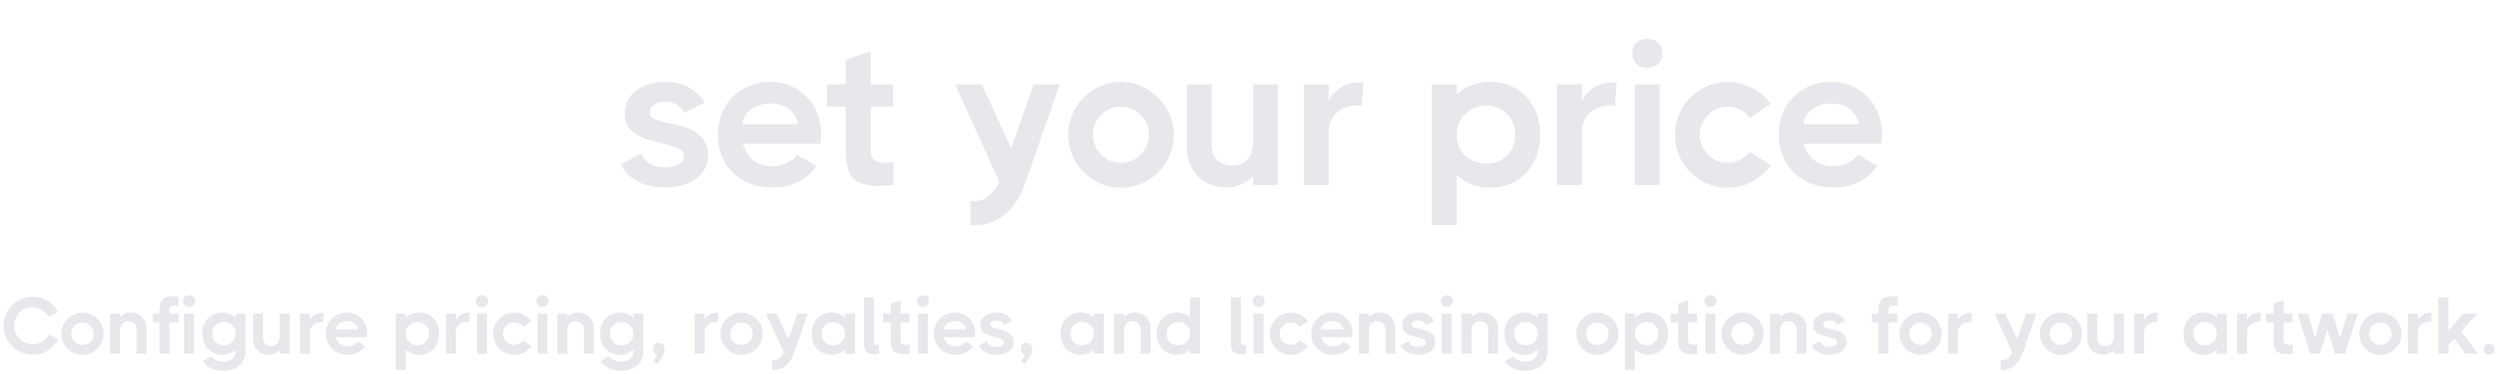 <svg width="622" height="93" viewBox="0 0 622 93" fill="none" xmlns="http://www.w3.org/2000/svg">
<path d="M161.628 28C161.628 28.7 162.012 29.233 162.778 29.6C163.578 29.933 164.828 30.283 166.528 30.65C168.462 31.05 170.078 31.5 171.378 32C172.678 32.5 173.795 33.3 174.728 34.4C175.695 35.467 176.178 36.917 176.178 38.75C176.178 40.383 175.678 41.8 174.678 43C173.712 44.2 172.412 45.117 170.778 45.75C169.145 46.35 167.362 46.65 165.428 46.65C162.795 46.65 160.528 46.15 158.628 45.15C156.762 44.15 155.378 42.717 154.478 40.85L159.578 38.2C160.478 40.5 162.428 41.65 165.428 41.65C166.728 41.65 167.845 41.4 168.778 40.9C169.712 40.4 170.178 39.683 170.178 38.75C170.178 37.95 169.745 37.367 168.878 37C168.045 36.6 166.678 36.167 164.778 35.7C162.812 35.233 161.212 34.767 159.978 34.3C158.745 33.833 157.678 33.117 156.778 32.15C155.878 31.15 155.428 29.833 155.428 28.2C155.428 26.6 155.878 25.217 156.778 24.05C157.678 22.85 158.895 21.933 160.428 21.3C161.962 20.667 163.645 20.35 165.478 20.35C167.645 20.35 169.578 20.8 171.278 21.7C173.012 22.6 174.345 23.883 175.278 25.55L170.228 28.1C169.362 26.233 167.778 25.3 165.478 25.3C164.312 25.3 163.378 25.55 162.678 26.05C161.978 26.517 161.628 27.167 161.628 28ZM191.758 20.35C194.158 20.35 196.308 20.95 198.208 22.15C200.141 23.317 201.641 24.9 202.708 26.9C203.774 28.9 204.308 31.117 204.308 33.55C204.308 34.35 204.241 35.083 204.108 35.75H184.808C185.308 37.517 186.191 38.9 187.458 39.9C188.724 40.867 190.341 41.35 192.308 41.35C193.508 41.35 194.658 41.083 195.758 40.55C196.891 40.017 197.741 39.333 198.308 38.5L203.058 41.3C201.891 43.033 200.374 44.367 198.508 45.3C196.674 46.2 194.558 46.65 192.158 46.65C189.491 46.65 187.124 46.083 185.058 44.95C182.991 43.817 181.391 42.25 180.258 40.25C179.158 38.25 178.608 36 178.608 33.5C178.608 31.033 179.158 28.8 180.258 26.8C181.391 24.8 182.958 23.233 184.958 22.1C186.958 20.933 189.224 20.35 191.758 20.35ZM198.508 30.9C198.241 29.3 197.491 28.05 196.258 27.15C195.058 26.217 193.541 25.75 191.708 25.75C190.441 25.75 189.274 25.983 188.208 26.45C187.174 26.917 186.341 27.55 185.708 28.35C185.074 29.15 184.741 30 184.708 30.9H198.508ZM216.636 37.45C216.636 38.583 216.903 39.367 217.436 39.8C217.969 40.233 218.819 40.45 219.986 40.45C220.686 40.45 221.453 40.4 222.286 40.3V46C220.719 46.167 219.419 46.25 218.386 46.25C215.719 46.25 213.719 45.65 212.386 44.45C211.086 43.217 210.436 41.017 210.436 37.85V26.55H205.736V21H210.436V14.85L216.636 12.75V21H222.186V26.55H216.636V37.45ZM257.156 21H263.656L254.906 46.05C253.606 49.483 251.806 52.05 249.506 53.75C247.239 55.483 244.556 56.233 241.456 56V50C241.656 50.033 241.956 50.05 242.356 50.05C245.022 50.05 247.106 48.433 248.606 45.2L237.606 21H244.256L251.606 36.9L257.156 21ZM278.916 46.7C276.549 46.7 274.349 46.117 272.316 44.95C270.316 43.75 268.716 42.15 267.516 40.15C266.349 38.117 265.766 35.917 265.766 33.55C265.766 31.183 266.349 29 267.516 27C268.716 24.967 270.316 23.367 272.316 22.2C274.349 21 276.549 20.4 278.916 20.4C281.282 20.4 283.466 21 285.466 22.2C287.499 23.367 289.099 24.967 290.266 27C291.466 29 292.066 31.183 292.066 33.55C292.066 35.917 291.466 38.117 290.266 40.15C289.099 42.15 287.499 43.75 285.466 44.95C283.466 46.117 281.282 46.7 278.916 46.7ZM278.866 40.5C280.132 40.5 281.299 40.2 282.366 39.6C283.432 38.967 284.282 38.117 284.916 37.05C285.549 35.983 285.866 34.817 285.866 33.55C285.866 32.283 285.549 31.117 284.916 30.05C284.282 28.983 283.432 28.133 282.366 27.5C281.299 26.867 280.132 26.55 278.866 26.55C277.599 26.55 276.432 26.867 275.366 27.5C274.299 28.133 273.449 28.983 272.816 30.05C272.216 31.117 271.916 32.283 271.916 33.55C271.916 34.817 272.216 35.983 272.816 37.05C273.449 38.117 274.299 38.967 275.366 39.6C276.432 40.2 277.599 40.5 278.866 40.5ZM311.773 21H317.973V46H311.773V43.9C310.873 44.733 309.873 45.4 308.773 45.9C307.673 46.4 306.507 46.65 305.273 46.65C303.807 46.65 302.307 46.35 300.773 45.75C299.273 45.117 297.973 44 296.873 42.4C295.807 40.8 295.273 38.65 295.273 35.95V21H301.473V35.95C301.473 37.817 301.99 39.167 303.023 40C304.09 40.8 305.323 41.2 306.723 41.2C308.123 41.2 309.307 40.717 310.273 39.75C311.273 38.75 311.773 37.167 311.773 35V21ZM339.242 20.5L338.792 26.35C338.592 26.283 338.242 26.25 337.742 26.25C335.676 26.25 333.959 26.85 332.592 28.05C331.259 29.25 330.592 30.883 330.592 32.95V46H324.392V21H330.592V25.2C331.159 23.867 332.126 22.75 333.492 21.85C334.859 20.95 336.509 20.5 338.442 20.5H339.242ZM370.578 20.35C373.112 20.35 375.328 20.917 377.228 22.05C379.162 23.183 380.628 24.75 381.628 26.75C382.662 28.75 383.178 31 383.178 33.5C383.178 36 382.662 38.25 381.628 40.25C380.628 42.25 379.162 43.833 377.228 45C375.328 46.133 373.112 46.7 370.578 46.7C369.078 46.7 367.628 46.433 366.228 45.9C364.862 45.333 363.595 44.55 362.428 43.55V56H356.228V21H362.428V23.45C363.562 22.45 364.828 21.683 366.228 21.15C367.628 20.617 369.078 20.35 370.578 20.35ZM369.828 40.7C371.895 40.7 373.595 40.033 374.928 38.7C376.295 37.333 376.978 35.6 376.978 33.5C376.978 31.4 376.295 29.683 374.928 28.35C373.595 26.983 371.895 26.3 369.828 26.3C368.462 26.3 367.212 26.617 366.078 27.25C364.945 27.85 364.045 28.7 363.378 29.8C362.745 30.9 362.428 32.15 362.428 33.55C362.428 35.65 363.128 37.367 364.528 38.7C365.962 40.033 367.728 40.7 369.828 40.7ZM402.231 20.5L401.781 26.35C401.581 26.283 401.231 26.25 400.731 26.25C398.664 26.25 396.947 26.85 395.581 28.05C394.247 29.25 393.581 30.883 393.581 32.95V46H387.381V21H393.581V25.2C394.147 23.867 395.114 22.75 396.481 21.85C397.847 20.95 399.497 20.5 401.431 20.5H402.231ZM409.868 16.85C408.701 16.85 407.784 16.533 407.118 15.9C406.451 15.267 406.118 14.4 406.118 13.3C406.118 12.167 406.451 11.283 407.118 10.65C407.784 10.017 408.701 9.7 409.868 9.7C411.034 9.7 411.951 10.017 412.618 10.65C413.284 11.283 413.618 12.167 413.618 13.3C413.618 14.367 413.268 15.233 412.568 15.9C411.901 16.533 411.001 16.85 409.868 16.85ZM406.718 46V21H412.918V46H406.718ZM440.592 41.15C439.359 42.85 437.809 44.2 435.942 45.2C434.076 46.2 432.059 46.7 429.892 46.7C427.526 46.7 425.326 46.117 423.292 44.95C421.292 43.75 419.692 42.15 418.492 40.15C417.326 38.117 416.742 35.917 416.742 33.55C416.742 31.183 417.326 29 418.492 27C419.692 24.967 421.292 23.367 423.292 22.2C425.326 21 427.526 20.4 429.892 20.4C432.026 20.4 434.026 20.9 435.892 21.9C437.759 22.867 439.309 24.183 440.542 25.85L435.442 29.3C433.876 27.467 432.026 26.55 429.892 26.55C428.626 26.55 427.459 26.867 426.392 27.5C425.326 28.133 424.476 28.983 423.842 30.05C423.209 31.117 422.892 32.283 422.892 33.55C422.892 34.817 423.209 35.983 423.842 37.05C424.476 38.117 425.326 38.967 426.392 39.6C427.459 40.2 428.626 40.5 429.892 40.5C432.026 40.5 433.876 39.583 435.442 37.75L440.592 41.15ZM455.722 20.35C458.122 20.35 460.272 20.95 462.172 22.15C464.106 23.317 465.606 24.9 466.672 26.9C467.739 28.9 468.272 31.117 468.272 33.55C468.272 34.35 468.206 35.083 468.072 35.75H448.772C449.272 37.517 450.156 38.9 451.422 39.9C452.689 40.867 454.306 41.35 456.272 41.35C457.472 41.35 458.622 41.083 459.722 40.55C460.856 40.017 461.706 39.333 462.272 38.5L467.022 41.3C465.856 43.033 464.339 44.367 462.472 45.3C460.639 46.2 458.522 46.65 456.122 46.65C453.456 46.65 451.089 46.083 449.022 44.95C446.956 43.817 445.356 42.25 444.222 40.25C443.122 38.25 442.572 36 442.572 33.5C442.572 31.033 443.122 28.8 444.222 26.8C445.356 24.8 446.922 23.233 448.922 22.1C450.922 20.933 453.189 20.35 455.722 20.35ZM462.472 30.9C462.206 29.3 461.456 28.05 460.222 27.15C459.022 26.217 457.506 25.75 455.672 25.75C454.406 25.75 453.239 25.983 452.172 26.45C451.139 26.917 450.306 27.55 449.672 28.35C449.039 29.15 448.706 30 448.672 30.9H462.472Z" fill="#E6E8EB"/>
<path d="M0.901 81.04C0.901 79.733 1.221 78.527 1.861 77.42C2.514 76.313 3.394 75.44 4.501 74.8C5.607 74.147 6.814 73.82 8.121 73.82C9.454 73.82 10.687 74.167 11.821 74.86C12.954 75.54 13.827 76.447 14.441 77.58L12.141 78.8C11.741 78.093 11.181 77.527 10.461 77.1C9.741 76.66 8.961 76.44 8.121 76.44C7.294 76.44 6.521 76.647 5.801 77.06C5.094 77.473 4.534 78.033 4.121 78.74C3.707 79.447 3.501 80.213 3.501 81.04C3.501 81.867 3.707 82.633 4.121 83.34C4.534 84.047 5.094 84.607 5.801 85.02C6.521 85.433 7.294 85.64 8.121 85.64C8.987 85.64 9.774 85.42 10.481 84.98C11.201 84.54 11.761 83.953 12.161 83.22L14.461 84.48C13.847 85.627 12.974 86.547 11.841 87.24C10.707 87.92 9.467 88.26 8.121 88.26C6.814 88.26 5.607 87.94 4.501 87.3C3.394 86.647 2.514 85.767 1.861 84.66C1.221 83.553 0.901 82.347 0.901 81.04ZM20.535 88.28C19.588 88.28 18.708 88.047 17.895 87.58C17.095 87.1 16.455 86.46 15.975 85.66C15.508 84.847 15.275 83.967 15.275 83.02C15.275 82.073 15.508 81.2 15.975 80.4C16.455 79.587 17.095 78.947 17.895 78.48C18.708 78 19.588 77.76 20.535 77.76C21.481 77.76 22.355 78 23.155 78.48C23.968 78.947 24.608 79.587 25.075 80.4C25.555 81.2 25.795 82.073 25.795 83.02C25.795 83.967 25.555 84.847 25.075 85.66C24.608 86.46 23.968 87.1 23.155 87.58C22.355 88.047 21.481 88.28 20.535 88.28ZM20.515 85.8C21.021 85.8 21.488 85.68 21.915 85.44C22.341 85.187 22.681 84.847 22.935 84.42C23.188 83.993 23.315 83.527 23.315 83.02C23.315 82.513 23.188 82.047 22.935 81.62C22.681 81.193 22.341 80.853 21.915 80.6C21.488 80.347 21.021 80.22 20.515 80.22C20.008 80.22 19.541 80.347 19.115 80.6C18.688 80.853 18.348 81.193 18.095 81.62C17.855 82.047 17.735 82.513 17.735 83.02C17.735 83.527 17.855 83.993 18.095 84.42C18.348 84.847 18.688 85.187 19.115 85.44C19.541 85.68 20.008 85.8 20.515 85.8ZM32.458 77.74C33.044 77.74 33.638 77.867 34.238 78.12C34.851 78.36 35.371 78.8 35.798 79.44C36.238 80.08 36.458 80.94 36.458 82.02V88H33.978V82.02C33.978 81.273 33.764 80.74 33.338 80.42C32.924 80.087 32.438 79.92 31.878 79.92C31.318 79.92 30.838 80.12 30.438 80.52C30.051 80.907 29.858 81.533 29.858 82.4V88H27.378V78H29.858V78.84C30.218 78.507 30.618 78.24 31.058 78.04C31.498 77.84 31.964 77.74 32.458 77.74ZM44.403 76.1C44.07 76.06 43.77 76.04 43.503 76.04C43.036 76.04 42.696 76.127 42.483 76.3C42.27 76.473 42.163 76.793 42.163 77.26V78H44.383V80.22H42.163V88H39.683V80.22H38.023V78H39.683V77.1C39.683 75.833 39.943 74.96 40.463 74.48C40.983 73.987 41.77 73.74 42.823 73.74C43.236 73.74 43.763 73.773 44.403 73.84V76.1ZM47.083 76.34C46.616 76.34 46.25 76.213 45.983 75.96C45.716 75.707 45.583 75.36 45.583 74.92C45.583 74.467 45.716 74.113 45.983 73.86C46.25 73.607 46.616 73.48 47.083 73.48C47.55 73.48 47.916 73.607 48.183 73.86C48.45 74.113 48.583 74.467 48.583 74.92C48.583 75.347 48.443 75.693 48.163 75.96C47.896 76.213 47.536 76.34 47.083 76.34ZM45.823 88V78H48.303V88H45.823ZM58.636 78H61.116V87.5C61.116 88.447 60.876 89.28 60.396 90C59.929 90.72 59.276 91.273 58.436 91.66C57.596 92.06 56.656 92.26 55.616 92.26C54.456 92.26 53.403 92.033 52.456 91.58C51.509 91.14 50.843 90.56 50.456 89.84L52.576 88.62C52.776 89.007 53.149 89.327 53.696 89.58C54.243 89.847 54.903 89.98 55.676 89.98C56.529 89.98 57.236 89.747 57.796 89.28C58.356 88.827 58.636 88.233 58.636 87.5V87.04C58.183 87.44 57.676 87.747 57.116 87.96C56.556 88.173 55.976 88.28 55.376 88.28C54.363 88.28 53.476 88.053 52.716 87.6C51.956 87.147 51.369 86.52 50.956 85.72C50.556 84.92 50.356 84.02 50.356 83.02C50.356 82.02 50.556 81.12 50.956 80.32C51.369 79.52 51.956 78.893 52.716 78.44C53.476 77.973 54.363 77.74 55.376 77.74C55.976 77.74 56.549 77.853 57.096 78.08C57.656 78.293 58.169 78.593 58.636 78.98V78ZM55.696 85.9C56.243 85.9 56.736 85.78 57.176 85.54C57.629 85.287 57.983 84.94 58.236 84.5C58.503 84.06 58.636 83.56 58.636 83C58.636 82.16 58.349 81.473 57.776 80.94C57.216 80.407 56.523 80.14 55.696 80.14C54.856 80.14 54.163 80.413 53.616 80.96C53.083 81.493 52.816 82.18 52.816 83.02C52.816 83.86 53.083 84.553 53.616 85.1C54.163 85.633 54.856 85.9 55.696 85.9ZM69.576 78H72.056V88H69.576V87.16C69.216 87.493 68.816 87.76 68.376 87.96C67.936 88.16 67.469 88.26 66.976 88.26C66.389 88.26 65.789 88.14 65.176 87.9C64.576 87.647 64.056 87.2 63.616 86.56C63.189 85.92 62.976 85.06 62.976 83.98V78H65.456V83.98C65.456 84.727 65.663 85.267 66.076 85.6C66.503 85.92 66.996 86.08 67.556 86.08C68.116 86.08 68.589 85.887 68.976 85.5C69.376 85.1 69.576 84.467 69.576 83.6V78ZM80.564 77.8L80.384 80.14C80.304 80.113 80.164 80.1 79.964 80.1C79.137 80.1 78.45 80.34 77.904 80.82C77.37 81.3 77.104 81.953 77.104 82.78V88H74.624V78H77.104V79.68C77.33 79.147 77.717 78.7 78.264 78.34C78.81 77.98 79.47 77.8 80.244 77.8H80.564ZM86.355 77.74C87.315 77.74 88.175 77.98 88.935 78.46C89.708 78.927 90.308 79.56 90.735 80.36C91.162 81.16 91.375 82.047 91.375 83.02C91.375 83.34 91.348 83.633 91.295 83.9H83.575C83.775 84.607 84.128 85.16 84.635 85.56C85.142 85.947 85.788 86.14 86.575 86.14C87.055 86.14 87.515 86.033 87.955 85.82C88.408 85.607 88.748 85.333 88.975 85L90.875 86.12C90.408 86.813 89.802 87.347 89.055 87.72C88.322 88.08 87.475 88.26 86.515 88.26C85.448 88.26 84.502 88.033 83.675 87.58C82.848 87.127 82.208 86.5 81.755 85.7C81.315 84.9 81.095 84 81.095 83C81.095 82.013 81.315 81.12 81.755 80.32C82.208 79.52 82.835 78.893 83.635 78.44C84.435 77.973 85.342 77.74 86.355 77.74ZM89.055 81.96C88.948 81.32 88.648 80.82 88.155 80.46C87.675 80.087 87.068 79.9 86.335 79.9C85.828 79.9 85.362 79.993 84.935 80.18C84.522 80.367 84.188 80.62 83.935 80.94C83.682 81.26 83.548 81.6 83.535 81.96H89.055ZM104.211 77.74C105.225 77.74 106.111 77.967 106.871 78.42C107.645 78.873 108.231 79.5 108.631 80.3C109.045 81.1 109.251 82 109.251 83C109.251 84 109.045 84.9 108.631 85.7C108.231 86.5 107.645 87.133 106.871 87.6C106.111 88.053 105.225 88.28 104.211 88.28C103.611 88.28 103.031 88.173 102.471 87.96C101.925 87.733 101.418 87.42 100.951 87.02V92H98.471V78H100.951V78.98C101.405 78.58 101.911 78.273 102.471 78.06C103.031 77.847 103.611 77.74 104.211 77.74ZM103.911 85.88C104.738 85.88 105.418 85.613 105.951 85.08C106.498 84.533 106.771 83.84 106.771 83C106.771 82.16 106.498 81.473 105.951 80.94C105.418 80.393 104.738 80.12 103.911 80.12C103.365 80.12 102.865 80.247 102.411 80.5C101.958 80.74 101.598 81.08 101.331 81.52C101.078 81.96 100.951 82.46 100.951 83.02C100.951 83.86 101.231 84.547 101.791 85.08C102.365 85.613 103.071 85.88 103.911 85.88ZM116.872 77.8L116.692 80.14C116.612 80.113 116.472 80.1 116.272 80.1C115.446 80.1 114.759 80.34 114.212 80.82C113.679 81.3 113.412 81.953 113.412 82.78V88H110.932V78H113.412V79.68C113.639 79.147 114.026 78.7 114.572 78.34C115.119 77.98 115.779 77.8 116.552 77.8H116.872ZM119.927 76.34C119.461 76.34 119.094 76.213 118.827 75.96C118.561 75.707 118.427 75.36 118.427 74.92C118.427 74.467 118.561 74.113 118.827 73.86C119.094 73.607 119.461 73.48 119.927 73.48C120.394 73.48 120.761 73.607 121.027 73.86C121.294 74.113 121.427 74.467 121.427 74.92C121.427 75.347 121.287 75.693 121.007 75.96C120.741 76.213 120.381 76.34 119.927 76.34ZM118.667 88V78H121.147V88H118.667ZM132.217 86.06C131.724 86.74 131.104 87.28 130.357 87.68C129.61 88.08 128.804 88.28 127.937 88.28C126.99 88.28 126.11 88.047 125.297 87.58C124.497 87.1 123.857 86.46 123.377 85.66C122.91 84.847 122.677 83.967 122.677 83.02C122.677 82.073 122.91 81.2 123.377 80.4C123.857 79.587 124.497 78.947 125.297 78.48C126.11 78 126.99 77.76 127.937 77.76C128.79 77.76 129.59 77.96 130.337 78.36C131.084 78.747 131.704 79.273 132.197 79.94L130.157 81.32C129.53 80.587 128.79 80.22 127.937 80.22C127.43 80.22 126.964 80.347 126.537 80.6C126.11 80.853 125.77 81.193 125.517 81.62C125.264 82.047 125.137 82.513 125.137 83.02C125.137 83.527 125.264 83.993 125.517 84.42C125.77 84.847 126.11 85.187 126.537 85.44C126.964 85.68 127.43 85.8 127.937 85.8C128.79 85.8 129.53 85.433 130.157 84.7L132.217 86.06ZM134.966 76.34C134.5 76.34 134.133 76.213 133.866 75.96C133.6 75.707 133.466 75.36 133.466 74.92C133.466 74.467 133.6 74.113 133.866 73.86C134.133 73.607 134.5 73.48 134.966 73.48C135.433 73.48 135.8 73.607 136.066 73.86C136.333 74.113 136.466 74.467 136.466 74.92C136.466 75.347 136.326 75.693 136.046 75.96C135.78 76.213 135.42 76.34 134.966 76.34ZM133.706 88V78H136.186V88H133.706ZM143.747 77.74C144.333 77.74 144.927 77.867 145.527 78.12C146.14 78.36 146.66 78.8 147.087 79.44C147.527 80.08 147.747 80.94 147.747 82.02V88H145.267V82.02C145.267 81.273 145.053 80.74 144.627 80.42C144.213 80.087 143.727 79.92 143.167 79.92C142.607 79.92 142.127 80.12 141.727 80.52C141.34 80.907 141.147 81.533 141.147 82.4V88H138.667V78H141.147V78.84C141.507 78.507 141.907 78.24 142.347 78.04C142.787 77.84 143.253 77.74 143.747 77.74ZM157.581 78H160.061V87.5C160.061 88.447 159.821 89.28 159.341 90C158.875 90.72 158.221 91.273 157.381 91.66C156.541 92.06 155.601 92.26 154.561 92.26C153.401 92.26 152.348 92.033 151.401 91.58C150.455 91.14 149.788 90.56 149.401 89.84L151.521 88.62C151.721 89.007 152.095 89.327 152.641 89.58C153.188 89.847 153.848 89.98 154.621 89.98C155.475 89.98 156.181 89.747 156.741 89.28C157.301 88.827 157.581 88.233 157.581 87.5V87.04C157.128 87.44 156.621 87.747 156.061 87.96C155.501 88.173 154.921 88.28 154.321 88.28C153.308 88.28 152.421 88.053 151.661 87.6C150.901 87.147 150.315 86.52 149.901 85.72C149.501 84.92 149.301 84.02 149.301 83.02C149.301 82.02 149.501 81.12 149.901 80.32C150.315 79.52 150.901 78.893 151.661 78.44C152.421 77.973 153.308 77.74 154.321 77.74C154.921 77.74 155.495 77.853 156.041 78.08C156.601 78.293 157.115 78.593 157.581 78.98V78ZM154.641 85.9C155.188 85.9 155.681 85.78 156.121 85.54C156.575 85.287 156.928 84.94 157.181 84.5C157.448 84.06 157.581 83.56 157.581 83C157.581 82.16 157.295 81.473 156.721 80.94C156.161 80.407 155.468 80.14 154.641 80.14C153.801 80.14 153.108 80.413 152.561 80.96C152.028 81.493 151.761 82.18 151.761 83.02C151.761 83.86 152.028 84.553 152.561 85.1C153.108 85.633 153.801 85.9 154.641 85.9ZM163.452 88.18C163.052 88.073 162.785 87.933 162.652 87.76C162.532 87.573 162.472 87.247 162.472 86.78C162.472 86.327 162.592 85.973 162.832 85.72C163.085 85.467 163.439 85.34 163.892 85.34C164.345 85.34 164.699 85.473 164.952 85.74C165.205 85.993 165.332 86.353 165.332 86.82C165.319 87.34 165.252 87.76 165.132 88.08C165.025 88.4 164.805 88.793 164.472 89.26L163.472 90.62L162.672 89.96L163.452 88.18ZM178.767 77.8L178.587 80.14C178.507 80.113 178.367 80.1 178.167 80.1C177.34 80.1 176.654 80.34 176.107 80.82C175.574 81.3 175.307 81.953 175.307 82.78V88H172.827V78H175.307V79.68C175.534 79.147 175.92 78.7 176.467 78.34C177.014 77.98 177.674 77.8 178.447 77.8H178.767ZM184.5 88.28C183.553 88.28 182.673 88.047 181.86 87.58C181.06 87.1 180.42 86.46 179.94 85.66C179.473 84.847 179.24 83.967 179.24 83.02C179.24 82.073 179.473 81.2 179.94 80.4C180.42 79.587 181.06 78.947 181.86 78.48C182.673 78 183.553 77.76 184.5 77.76C185.446 77.76 186.32 78 187.12 78.48C187.933 78.947 188.573 79.587 189.04 80.4C189.52 81.2 189.76 82.073 189.76 83.02C189.76 83.967 189.52 84.847 189.04 85.66C188.573 86.46 187.933 87.1 187.12 87.58C186.32 88.047 185.446 88.28 184.5 88.28ZM184.48 85.8C184.986 85.8 185.453 85.68 185.88 85.44C186.306 85.187 186.646 84.847 186.9 84.42C187.153 83.993 187.28 83.527 187.28 83.02C187.28 82.513 187.153 82.047 186.9 81.62C186.646 81.193 186.306 80.853 185.88 80.6C185.453 80.347 184.986 80.22 184.48 80.22C183.973 80.22 183.506 80.347 183.08 80.6C182.653 80.853 182.313 81.193 182.06 81.62C181.82 82.047 181.7 82.513 181.7 83.02C181.7 83.527 181.82 83.993 182.06 84.42C182.313 84.847 182.653 85.187 183.08 85.44C183.506 85.68 183.973 85.8 184.48 85.8ZM198.393 78H200.993L197.493 88.02C196.973 89.393 196.253 90.42 195.333 91.1C194.426 91.793 193.353 92.093 192.113 92V89.6C192.193 89.613 192.313 89.62 192.473 89.62C193.54 89.62 194.373 88.973 194.973 87.68L190.573 78H193.233L196.173 84.36L198.393 78ZM210.237 78H212.717V88H210.237V87.02C209.771 87.42 209.257 87.733 208.697 87.96C208.151 88.173 207.571 88.28 206.957 88.28C205.944 88.28 205.057 88.053 204.297 87.6C203.537 87.147 202.951 86.52 202.537 85.72C202.137 84.92 201.937 84.02 201.937 83.02C201.937 82.02 202.137 81.12 202.537 80.32C202.951 79.52 203.537 78.893 204.297 78.44C205.057 77.973 205.944 77.74 206.957 77.74C207.571 77.74 208.151 77.853 208.697 78.08C209.257 78.293 209.771 78.6 210.237 79V78ZM207.277 85.9C207.824 85.9 208.317 85.78 208.757 85.54C209.211 85.287 209.564 84.94 209.817 84.5C210.084 84.06 210.217 83.56 210.217 83C210.217 82.16 209.931 81.473 209.357 80.94C208.797 80.407 208.104 80.14 207.277 80.14C206.437 80.14 205.744 80.413 205.197 80.96C204.664 81.493 204.397 82.18 204.397 83.02C204.397 83.86 204.664 84.553 205.197 85.1C205.744 85.633 206.437 85.9 207.277 85.9ZM217.455 85.18C217.455 85.393 217.509 85.547 217.615 85.64C217.722 85.733 217.889 85.78 218.115 85.78C218.289 85.78 218.495 85.76 218.735 85.72V88C218.242 88.08 217.782 88.12 217.355 88.12C216.582 88.12 215.989 87.92 215.575 87.52C215.175 87.107 214.975 86.38 214.975 85.34V74H217.455V85.18ZM224.08 84.58C224.08 85.033 224.187 85.347 224.4 85.52C224.613 85.693 224.953 85.78 225.42 85.78C225.7 85.78 226.007 85.76 226.34 85.72V88C225.713 88.067 225.193 88.1 224.78 88.1C223.713 88.1 222.913 87.86 222.38 87.38C221.86 86.887 221.6 86.007 221.6 84.74V80.22H219.72V78H221.6V75.54L224.08 74.7V78H226.3V80.22H224.08V84.58ZM229.615 76.34C229.148 76.34 228.781 76.213 228.515 75.96C228.248 75.707 228.115 75.36 228.115 74.92C228.115 74.467 228.248 74.113 228.515 73.86C228.781 73.607 229.148 73.48 229.615 73.48C230.081 73.48 230.448 73.607 230.715 73.86C230.981 74.113 231.115 74.467 231.115 74.92C231.115 75.347 230.975 75.693 230.695 75.96C230.428 76.213 230.068 76.34 229.615 76.34ZM228.355 88V78H230.835V88H228.355ZM237.625 77.74C238.585 77.74 239.445 77.98 240.205 78.46C240.978 78.927 241.578 79.56 242.005 80.36C242.431 81.16 242.645 82.047 242.645 83.02C242.645 83.34 242.618 83.633 242.565 83.9H234.845C235.045 84.607 235.398 85.16 235.905 85.56C236.411 85.947 237.058 86.14 237.845 86.14C238.325 86.14 238.785 86.033 239.225 85.82C239.678 85.607 240.018 85.333 240.245 85L242.145 86.12C241.678 86.813 241.071 87.347 240.325 87.72C239.591 88.08 238.745 88.26 237.785 88.26C236.718 88.26 235.771 88.033 234.945 87.58C234.118 87.127 233.478 86.5 233.025 85.7C232.585 84.9 232.365 84 232.365 83C232.365 82.013 232.585 81.12 233.025 80.32C233.478 79.52 234.105 78.893 234.905 78.44C235.705 77.973 236.611 77.74 237.625 77.74ZM240.325 81.96C240.218 81.32 239.918 80.82 239.425 80.46C238.945 80.087 238.338 79.9 237.605 79.9C237.098 79.9 236.631 79.993 236.205 80.18C235.791 80.367 235.458 80.62 235.205 80.94C234.951 81.26 234.818 81.6 234.805 81.96H240.325ZM246.374 80.8C246.374 81.08 246.527 81.293 246.834 81.44C247.154 81.573 247.654 81.713 248.334 81.86C249.107 82.02 249.754 82.2 250.274 82.4C250.794 82.6 251.24 82.92 251.614 83.36C252 83.787 252.194 84.367 252.194 85.1C252.194 85.753 251.994 86.32 251.594 86.8C251.207 87.28 250.687 87.647 250.034 87.9C249.38 88.14 248.667 88.26 247.894 88.26C246.84 88.26 245.934 88.06 245.174 87.66C244.427 87.26 243.874 86.687 243.514 85.94L245.554 84.88C245.914 85.8 246.694 86.26 247.894 86.26C248.414 86.26 248.86 86.16 249.234 85.96C249.607 85.76 249.794 85.473 249.794 85.1C249.794 84.78 249.62 84.547 249.274 84.4C248.94 84.24 248.394 84.067 247.634 83.88C246.847 83.693 246.207 83.507 245.714 83.32C245.22 83.133 244.794 82.847 244.434 82.46C244.074 82.06 243.894 81.533 243.894 80.88C243.894 80.24 244.074 79.687 244.434 79.22C244.794 78.74 245.28 78.373 245.894 78.12C246.507 77.867 247.18 77.74 247.914 77.74C248.78 77.74 249.554 77.92 250.234 78.28C250.927 78.64 251.46 79.153 251.834 79.82L249.814 80.84C249.467 80.093 248.834 79.72 247.914 79.72C247.447 79.72 247.074 79.82 246.794 80.02C246.514 80.207 246.374 80.467 246.374 80.8ZM254.956 88.18C254.556 88.073 254.289 87.933 254.156 87.76C254.036 87.573 253.976 87.247 253.976 86.78C253.976 86.327 254.096 85.973 254.336 85.72C254.589 85.467 254.943 85.34 255.396 85.34C255.849 85.34 256.203 85.473 256.456 85.74C256.709 85.993 256.836 86.353 256.836 86.82C256.823 87.34 256.756 87.76 256.636 88.08C256.529 88.4 256.309 88.793 255.976 89.26L254.976 90.62L254.176 89.96L254.956 88.18ZM272.171 78H274.651V88H272.171V87.02C271.704 87.42 271.191 87.733 270.631 87.96C270.084 88.173 269.504 88.28 268.891 88.28C267.877 88.28 266.991 88.053 266.231 87.6C265.471 87.147 264.884 86.52 264.471 85.72C264.071 84.92 263.871 84.02 263.871 83.02C263.871 82.02 264.071 81.12 264.471 80.32C264.884 79.52 265.471 78.893 266.231 78.44C266.991 77.973 267.877 77.74 268.891 77.74C269.504 77.74 270.084 77.853 270.631 78.08C271.191 78.293 271.704 78.6 272.171 79V78ZM269.211 85.9C269.757 85.9 270.251 85.78 270.691 85.54C271.144 85.287 271.497 84.94 271.751 84.5C272.017 84.06 272.151 83.56 272.151 83C272.151 82.16 271.864 81.473 271.291 80.94C270.731 80.407 270.037 80.14 269.211 80.14C268.371 80.14 267.677 80.413 267.131 80.96C266.597 81.493 266.331 82.18 266.331 83.02C266.331 83.86 266.597 84.553 267.131 85.1C267.677 85.633 268.371 85.9 269.211 85.9ZM282.282 77.74C282.869 77.74 283.462 77.867 284.062 78.12C284.675 78.36 285.195 78.8 285.622 79.44C286.062 80.08 286.282 80.94 286.282 82.02V88H283.802V82.02C283.802 81.273 283.589 80.74 283.162 80.42C282.749 80.087 282.262 79.92 281.702 79.92C281.142 79.92 280.662 80.12 280.262 80.52C279.875 80.907 279.682 81.533 279.682 82.4V88H277.202V78H279.682V78.84C280.042 78.507 280.442 78.24 280.882 78.04C281.322 77.84 281.789 77.74 282.282 77.74ZM296.077 74H298.557V88H296.077V87.04C295.623 87.44 295.117 87.747 294.557 87.96C293.997 88.173 293.417 88.28 292.817 88.28C291.803 88.28 290.917 88.053 290.157 87.6C289.397 87.147 288.81 86.52 288.397 85.72C287.997 84.92 287.797 84.02 287.797 83.02C287.797 82.02 287.997 81.12 288.397 80.32C288.81 79.52 289.397 78.893 290.157 78.44C290.917 77.973 291.803 77.74 292.817 77.74C293.417 77.74 293.99 77.853 294.537 78.08C295.097 78.293 295.61 78.593 296.077 78.98V74ZM293.137 85.9C293.683 85.9 294.177 85.78 294.617 85.54C295.07 85.287 295.423 84.94 295.677 84.5C295.943 84.06 296.077 83.56 296.077 83C296.077 82.16 295.79 81.473 295.217 80.94C294.657 80.407 293.963 80.14 293.137 80.14C292.297 80.14 291.603 80.413 291.057 80.96C290.523 81.493 290.257 82.18 290.257 83.02C290.257 83.86 290.523 84.553 291.057 85.1C291.603 85.633 292.297 85.9 293.137 85.9ZM308.725 85.18C308.725 85.393 308.778 85.547 308.885 85.64C308.992 85.733 309.158 85.78 309.385 85.78C309.558 85.78 309.765 85.76 310.005 85.72V88C309.512 88.08 309.052 88.12 308.625 88.12C307.852 88.12 307.258 87.92 306.845 87.52C306.445 87.107 306.245 86.38 306.245 85.34V74H308.725V85.18ZM313.169 76.34C312.703 76.34 312.336 76.213 312.069 75.96C311.803 75.707 311.669 75.36 311.669 74.92C311.669 74.467 311.803 74.113 312.069 73.86C312.336 73.607 312.703 73.48 313.169 73.48C313.636 73.48 314.003 73.607 314.269 73.86C314.536 74.113 314.669 74.467 314.669 74.92C314.669 75.347 314.529 75.693 314.249 75.96C313.983 76.213 313.623 76.34 313.169 76.34ZM311.909 88V78H314.389V88H311.909ZM325.459 86.06C324.966 86.74 324.346 87.28 323.599 87.68C322.853 88.08 322.046 88.28 321.179 88.28C320.233 88.28 319.353 88.047 318.539 87.58C317.739 87.1 317.099 86.46 316.619 85.66C316.153 84.847 315.919 83.967 315.919 83.02C315.919 82.073 316.153 81.2 316.619 80.4C317.099 79.587 317.739 78.947 318.539 78.48C319.353 78 320.233 77.76 321.179 77.76C322.033 77.76 322.833 77.96 323.579 78.36C324.326 78.747 324.946 79.273 325.439 79.94L323.399 81.32C322.773 80.587 322.033 80.22 321.179 80.22C320.673 80.22 320.206 80.347 319.779 80.6C319.353 80.853 319.013 81.193 318.759 81.62C318.506 82.047 318.379 82.513 318.379 83.02C318.379 83.527 318.506 83.993 318.759 84.42C319.013 84.847 319.353 85.187 319.779 85.44C320.206 85.68 320.673 85.8 321.179 85.8C322.033 85.8 322.773 85.433 323.399 84.7L325.459 86.06ZM331.511 77.74C332.471 77.74 333.331 77.98 334.091 78.46C334.865 78.927 335.465 79.56 335.891 80.36C336.318 81.16 336.531 82.047 336.531 83.02C336.531 83.34 336.505 83.633 336.451 83.9H328.731C328.931 84.607 329.285 85.16 329.791 85.56C330.298 85.947 330.945 86.14 331.731 86.14C332.211 86.14 332.671 86.033 333.111 85.82C333.565 85.607 333.905 85.333 334.131 85L336.031 86.12C335.565 86.813 334.958 87.347 334.211 87.72C333.478 88.08 332.631 88.26 331.671 88.26C330.605 88.26 329.658 88.033 328.831 87.58C328.005 87.127 327.365 86.5 326.911 85.7C326.471 84.9 326.251 84 326.251 83C326.251 82.013 326.471 81.12 326.911 80.32C327.365 79.52 327.991 78.893 328.791 78.44C329.591 77.973 330.498 77.74 331.511 77.74ZM334.211 81.96C334.105 81.32 333.805 80.82 333.311 80.46C332.831 80.087 332.225 79.9 331.491 79.9C330.985 79.9 330.518 79.993 330.091 80.18C329.678 80.367 329.345 80.62 329.091 80.94C328.838 81.26 328.705 81.6 328.691 81.96H334.211ZM343.18 77.74C343.767 77.74 344.36 77.867 344.96 78.12C345.574 78.36 346.094 78.8 346.52 79.44C346.96 80.08 347.18 80.94 347.18 82.02V88H344.7V82.02C344.7 81.273 344.487 80.74 344.06 80.42C343.647 80.087 343.16 79.92 342.6 79.92C342.04 79.92 341.56 80.12 341.16 80.52C340.774 80.907 340.58 81.533 340.58 82.4V88H338.1V78H340.58V78.84C340.94 78.507 341.34 78.24 341.78 78.04C342.22 77.84 342.687 77.74 343.18 77.74ZM351.315 80.8C351.315 81.08 351.468 81.293 351.775 81.44C352.095 81.573 352.595 81.713 353.275 81.86C354.048 82.02 354.695 82.2 355.215 82.4C355.735 82.6 356.182 82.92 356.555 83.36C356.942 83.787 357.135 84.367 357.135 85.1C357.135 85.753 356.935 86.32 356.535 86.8C356.148 87.28 355.628 87.647 354.975 87.9C354.322 88.14 353.608 88.26 352.835 88.26C351.782 88.26 350.875 88.06 350.115 87.66C349.368 87.26 348.815 86.687 348.455 85.94L350.495 84.88C350.855 85.8 351.635 86.26 352.835 86.26C353.355 86.26 353.802 86.16 354.175 85.96C354.548 85.76 354.735 85.473 354.735 85.1C354.735 84.78 354.562 84.547 354.215 84.4C353.882 84.24 353.335 84.067 352.575 83.88C351.788 83.693 351.148 83.507 350.655 83.32C350.162 83.133 349.735 82.847 349.375 82.46C349.015 82.06 348.835 81.533 348.835 80.88C348.835 80.24 349.015 79.687 349.375 79.22C349.735 78.74 350.222 78.373 350.835 78.12C351.448 77.867 352.122 77.74 352.855 77.74C353.722 77.74 354.495 77.92 355.175 78.28C355.868 78.64 356.402 79.153 356.775 79.82L354.755 80.84C354.408 80.093 353.775 79.72 352.855 79.72C352.388 79.72 352.015 79.82 351.735 80.02C351.455 80.207 351.315 80.467 351.315 80.8ZM359.947 76.34C359.48 76.34 359.113 76.213 358.847 75.96C358.58 75.707 358.447 75.36 358.447 74.92C358.447 74.467 358.58 74.113 358.847 73.86C359.113 73.607 359.48 73.48 359.947 73.48C360.413 73.48 360.78 73.607 361.047 73.86C361.313 74.113 361.447 74.467 361.447 74.92C361.447 75.347 361.307 75.693 361.027 75.96C360.76 76.213 360.4 76.34 359.947 76.34ZM358.687 88V78H361.167V88H358.687ZM368.727 77.74C369.314 77.74 369.907 77.867 370.507 78.12C371.121 78.36 371.641 78.8 372.067 79.44C372.507 80.08 372.727 80.94 372.727 82.02V88H370.247V82.02C370.247 81.273 370.034 80.74 369.607 80.42C369.194 80.087 368.707 79.92 368.147 79.92C367.587 79.92 367.107 80.12 366.707 80.52C366.321 80.907 366.127 81.533 366.127 82.4V88H363.647V78H366.127V78.84C366.487 78.507 366.887 78.24 367.327 78.04C367.767 77.84 368.234 77.74 368.727 77.74ZM382.562 78H385.042V87.5C385.042 88.447 384.802 89.28 384.322 90C383.855 90.72 383.202 91.273 382.362 91.66C381.522 92.06 380.582 92.26 379.542 92.26C378.382 92.26 377.329 92.033 376.382 91.58C375.435 91.14 374.769 90.56 374.382 89.84L376.502 88.62C376.702 89.007 377.075 89.327 377.622 89.58C378.169 89.847 378.829 89.98 379.602 89.98C380.455 89.98 381.162 89.747 381.722 89.28C382.282 88.827 382.562 88.233 382.562 87.5V87.04C382.109 87.44 381.602 87.747 381.042 87.96C380.482 88.173 379.902 88.28 379.302 88.28C378.289 88.28 377.402 88.053 376.642 87.6C375.882 87.147 375.295 86.52 374.882 85.72C374.482 84.92 374.282 84.02 374.282 83.02C374.282 82.02 374.482 81.12 374.882 80.32C375.295 79.52 375.882 78.893 376.642 78.44C377.402 77.973 378.289 77.74 379.302 77.74C379.902 77.74 380.475 77.853 381.022 78.08C381.582 78.293 382.095 78.593 382.562 78.98V78ZM379.622 85.9C380.169 85.9 380.662 85.78 381.102 85.54C381.555 85.287 381.909 84.94 382.162 84.5C382.429 84.06 382.562 83.56 382.562 83C382.562 82.16 382.275 81.473 381.702 80.94C381.142 80.407 380.449 80.14 379.622 80.14C378.782 80.14 378.089 80.413 377.542 80.96C377.009 81.493 376.742 82.18 376.742 83.02C376.742 83.86 377.009 84.553 377.542 85.1C378.089 85.633 378.782 85.9 379.622 85.9ZM397.429 88.28C396.483 88.28 395.603 88.047 394.789 87.58C393.989 87.1 393.349 86.46 392.869 85.66C392.403 84.847 392.169 83.967 392.169 83.02C392.169 82.073 392.403 81.2 392.869 80.4C393.349 79.587 393.989 78.947 394.789 78.48C395.603 78 396.483 77.76 397.429 77.76C398.376 77.76 399.249 78 400.049 78.48C400.863 78.947 401.503 79.587 401.969 80.4C402.449 81.2 402.689 82.073 402.689 83.02C402.689 83.967 402.449 84.847 401.969 85.66C401.503 86.46 400.863 87.1 400.049 87.58C399.249 88.047 398.376 88.28 397.429 88.28ZM397.409 85.8C397.916 85.8 398.383 85.68 398.809 85.44C399.236 85.187 399.576 84.847 399.829 84.42C400.083 83.993 400.209 83.527 400.209 83.02C400.209 82.513 400.083 82.047 399.829 81.62C399.576 81.193 399.236 80.853 398.809 80.6C398.383 80.347 397.916 80.22 397.409 80.22C396.903 80.22 396.436 80.347 396.009 80.6C395.583 80.853 395.243 81.193 394.989 81.62C394.749 82.047 394.629 82.513 394.629 83.02C394.629 83.527 394.749 83.993 394.989 84.42C395.243 84.847 395.583 85.187 396.009 85.44C396.436 85.68 396.903 85.8 397.409 85.8ZM410.012 77.74C411.026 77.74 411.912 77.967 412.672 78.42C413.446 78.873 414.032 79.5 414.432 80.3C414.846 81.1 415.052 82 415.052 83C415.052 84 414.846 84.9 414.432 85.7C414.032 86.5 413.446 87.133 412.672 87.6C411.912 88.053 411.026 88.28 410.012 88.28C409.412 88.28 408.832 88.173 408.272 87.96C407.726 87.733 407.219 87.42 406.752 87.02V92H404.272V78H406.752V78.98C407.206 78.58 407.712 78.273 408.272 78.06C408.832 77.847 409.412 77.74 410.012 77.74ZM409.712 85.88C410.539 85.88 411.219 85.613 411.752 85.08C412.299 84.533 412.572 83.84 412.572 83C412.572 82.16 412.299 81.473 411.752 80.94C411.219 80.393 410.539 80.12 409.712 80.12C409.166 80.12 408.666 80.247 408.212 80.5C407.759 80.74 407.399 81.08 407.132 81.52C406.879 81.96 406.752 82.46 406.752 83.02C406.752 83.86 407.032 84.547 407.592 85.08C408.166 85.613 408.872 85.88 409.712 85.88ZM420.017 84.58C420.017 85.033 420.124 85.347 420.337 85.52C420.551 85.693 420.891 85.78 421.357 85.78C421.637 85.78 421.944 85.76 422.277 85.72V88C421.651 88.067 421.131 88.1 420.717 88.1C419.651 88.1 418.851 87.86 418.317 87.38C417.797 86.887 417.537 86.007 417.537 84.74V80.22H415.657V78H417.537V75.54L420.017 74.7V78H422.237V80.22H420.017V84.58ZM425.552 76.34C425.086 76.34 424.719 76.213 424.452 75.96C424.186 75.707 424.052 75.36 424.052 74.92C424.052 74.467 424.186 74.113 424.452 73.86C424.719 73.607 425.086 73.48 425.552 73.48C426.019 73.48 426.386 73.607 426.652 73.86C426.919 74.113 427.052 74.467 427.052 74.92C427.052 75.347 426.912 75.693 426.632 75.96C426.366 76.213 426.006 76.34 425.552 76.34ZM424.292 88V78H426.772V88H424.292ZM433.562 88.28C432.615 88.28 431.735 88.047 430.922 87.58C430.122 87.1 429.482 86.46 429.002 85.66C428.535 84.847 428.302 83.967 428.302 83.02C428.302 82.073 428.535 81.2 429.002 80.4C429.482 79.587 430.122 78.947 430.922 78.48C431.735 78 432.615 77.76 433.562 77.76C434.509 77.76 435.382 78 436.182 78.48C436.995 78.947 437.635 79.587 438.102 80.4C438.582 81.2 438.822 82.073 438.822 83.02C438.822 83.967 438.582 84.847 438.102 85.66C437.635 86.46 436.995 87.1 436.182 87.58C435.382 88.047 434.509 88.28 433.562 88.28ZM433.542 85.8C434.049 85.8 434.515 85.68 434.942 85.44C435.369 85.187 435.709 84.847 435.962 84.42C436.215 83.993 436.342 83.527 436.342 83.02C436.342 82.513 436.215 82.047 435.962 81.62C435.709 81.193 435.369 80.853 434.942 80.6C434.515 80.347 434.049 80.22 433.542 80.22C433.035 80.22 432.569 80.347 432.142 80.6C431.715 80.853 431.375 81.193 431.122 81.62C430.882 82.047 430.762 82.513 430.762 83.02C430.762 83.527 430.882 83.993 431.122 84.42C431.375 84.847 431.715 85.187 432.142 85.44C432.569 85.68 433.035 85.8 433.542 85.8ZM445.485 77.74C446.072 77.74 446.665 77.867 447.265 78.12C447.878 78.36 448.398 78.8 448.825 79.44C449.265 80.08 449.485 80.94 449.485 82.02V88H447.005V82.02C447.005 81.273 446.792 80.74 446.365 80.42C445.952 80.087 445.465 79.92 444.905 79.92C444.345 79.92 443.865 80.12 443.465 80.52C443.078 80.907 442.885 81.533 442.885 82.4V88H440.405V78H442.885V78.84C443.245 78.507 443.645 78.24 444.085 78.04C444.525 77.84 444.992 77.74 445.485 77.74ZM453.62 80.8C453.62 81.08 453.773 81.293 454.08 81.44C454.4 81.573 454.9 81.713 455.58 81.86C456.353 82.02 457 82.2 457.52 82.4C458.04 82.6 458.486 82.92 458.86 83.36C459.246 83.787 459.44 84.367 459.44 85.1C459.44 85.753 459.24 86.32 458.84 86.8C458.453 87.28 457.933 87.647 457.28 87.9C456.626 88.14 455.913 88.26 455.14 88.26C454.086 88.26 453.18 88.06 452.42 87.66C451.673 87.26 451.12 86.687 450.76 85.94L452.8 84.88C453.16 85.8 453.94 86.26 455.14 86.26C455.66 86.26 456.106 86.16 456.48 85.96C456.853 85.76 457.04 85.473 457.04 85.1C457.04 84.78 456.866 84.547 456.52 84.4C456.186 84.24 455.64 84.067 454.88 83.88C454.093 83.693 453.453 83.507 452.96 83.32C452.466 83.133 452.04 82.847 451.68 82.46C451.32 82.06 451.14 81.533 451.14 80.88C451.14 80.24 451.32 79.687 451.68 79.22C452.04 78.74 452.526 78.373 453.14 78.12C453.753 77.867 454.426 77.74 455.16 77.74C456.026 77.74 456.8 77.92 457.48 78.28C458.173 78.64 458.706 79.153 459.08 79.82L457.06 80.84C456.713 80.093 456.08 79.72 455.16 79.72C454.693 79.72 454.32 79.82 454.04 80.02C453.76 80.207 453.62 80.467 453.62 80.8ZM472.079 76.1C471.745 76.06 471.445 76.04 471.179 76.04C470.712 76.04 470.372 76.127 470.159 76.3C469.945 76.473 469.839 76.793 469.839 77.26V78H472.059V80.22H469.839V88H467.359V80.22H465.699V78H467.359V77.1C467.359 75.833 467.619 74.96 468.139 74.48C468.659 73.987 469.445 73.74 470.499 73.74C470.912 73.74 471.439 73.773 472.079 73.84V76.1ZM477.839 88.28C476.893 88.28 476.013 88.047 475.199 87.58C474.399 87.1 473.759 86.46 473.279 85.66C472.813 84.847 472.579 83.967 472.579 83.02C472.579 82.073 472.813 81.2 473.279 80.4C473.759 79.587 474.399 78.947 475.199 78.48C476.013 78 476.893 77.76 477.839 77.76C478.786 77.76 479.659 78 480.459 78.48C481.273 78.947 481.913 79.587 482.379 80.4C482.859 81.2 483.099 82.073 483.099 83.02C483.099 83.967 482.859 84.847 482.379 85.66C481.913 86.46 481.273 87.1 480.459 87.58C479.659 88.047 478.786 88.28 477.839 88.28ZM477.819 85.8C478.326 85.8 478.793 85.68 479.219 85.44C479.646 85.187 479.986 84.847 480.239 84.42C480.493 83.993 480.619 83.527 480.619 83.02C480.619 82.513 480.493 82.047 480.239 81.62C479.986 81.193 479.646 80.853 479.219 80.6C478.793 80.347 478.326 80.22 477.819 80.22C477.313 80.22 476.846 80.347 476.419 80.6C475.993 80.853 475.653 81.193 475.399 81.62C475.159 82.047 475.039 82.513 475.039 83.02C475.039 83.527 475.159 83.993 475.399 84.42C475.653 84.847 475.993 85.187 476.419 85.44C476.846 85.68 477.313 85.8 477.819 85.8ZM490.622 77.8L490.442 80.14C490.362 80.113 490.222 80.1 490.022 80.1C489.196 80.1 488.509 80.34 487.962 80.82C487.429 81.3 487.162 81.953 487.162 82.78V88H484.682V78H487.162V79.68C487.389 79.147 487.776 78.7 488.322 78.34C488.869 77.98 489.529 77.8 490.302 77.8H490.622ZM504.077 78H506.677L503.177 88.02C502.657 89.393 501.937 90.42 501.017 91.1C500.11 91.793 499.037 92.093 497.797 92V89.6C497.877 89.613 497.997 89.62 498.157 89.62C499.223 89.62 500.057 88.973 500.657 87.68L496.257 78H498.917L501.857 84.36L504.077 78ZM512.781 88.28C511.834 88.28 510.954 88.047 510.141 87.58C509.341 87.1 508.701 86.46 508.221 85.66C507.754 84.847 507.521 83.967 507.521 83.02C507.521 82.073 507.754 81.2 508.221 80.4C508.701 79.587 509.341 78.947 510.141 78.48C510.954 78 511.834 77.76 512.781 77.76C513.727 77.76 514.601 78 515.401 78.48C516.214 78.947 516.854 79.587 517.321 80.4C517.801 81.2 518.041 82.073 518.041 83.02C518.041 83.967 517.801 84.847 517.321 85.66C516.854 86.46 516.214 87.1 515.401 87.58C514.601 88.047 513.727 88.28 512.781 88.28ZM512.761 85.8C513.267 85.8 513.734 85.68 514.161 85.44C514.587 85.187 514.927 84.847 515.181 84.42C515.434 83.993 515.561 83.527 515.561 83.02C515.561 82.513 515.434 82.047 515.181 81.62C514.927 81.193 514.587 80.853 514.161 80.6C513.734 80.347 513.267 80.22 512.761 80.22C512.254 80.22 511.787 80.347 511.361 80.6C510.934 80.853 510.594 81.193 510.341 81.62C510.101 82.047 509.981 82.513 509.981 83.02C509.981 83.527 510.101 83.993 510.341 84.42C510.594 84.847 510.934 85.187 511.361 85.44C511.787 85.68 512.254 85.8 512.761 85.8ZM525.924 78H528.404V88H525.924V87.16C525.564 87.493 525.164 87.76 524.724 87.96C524.284 88.16 523.817 88.26 523.324 88.26C522.737 88.26 522.137 88.14 521.524 87.9C520.924 87.647 520.404 87.2 519.964 86.56C519.537 85.92 519.324 85.06 519.324 83.98V78H521.804V83.98C521.804 84.727 522.01 85.267 522.424 85.6C522.85 85.92 523.344 86.08 523.904 86.08C524.464 86.08 524.937 85.887 525.324 85.5C525.724 85.1 525.924 84.467 525.924 83.6V78ZM536.911 77.8L536.731 80.14C536.651 80.113 536.511 80.1 536.311 80.1C535.485 80.1 534.798 80.34 534.251 80.82C533.718 81.3 533.451 81.953 533.451 82.78V88H530.971V78H533.451V79.68C533.678 79.147 534.065 78.7 534.611 78.34C535.158 77.98 535.818 77.8 536.591 77.8H536.911ZM551.546 78H554.026V88H551.546V87.02C551.079 87.42 550.566 87.733 550.006 87.96C549.459 88.173 548.879 88.28 548.266 88.28C547.252 88.28 546.366 88.053 545.606 87.6C544.846 87.147 544.259 86.52 543.846 85.72C543.446 84.92 543.246 84.02 543.246 83.02C543.246 82.02 543.446 81.12 543.846 80.32C544.259 79.52 544.846 78.893 545.606 78.44C546.366 77.973 547.252 77.74 548.266 77.74C548.879 77.74 549.459 77.853 550.006 78.08C550.566 78.293 551.079 78.6 551.546 79V78ZM548.586 85.9C549.132 85.9 549.626 85.78 550.066 85.54C550.519 85.287 550.872 84.94 551.126 84.5C551.392 84.06 551.526 83.56 551.526 83C551.526 82.16 551.239 81.473 550.666 80.94C550.106 80.407 549.412 80.14 548.586 80.14C547.746 80.14 547.052 80.413 546.506 80.96C545.972 81.493 545.706 82.18 545.706 83.02C545.706 83.86 545.972 84.553 546.506 85.1C547.052 85.633 547.746 85.9 548.586 85.9ZM562.517 77.8L562.337 80.14C562.257 80.113 562.117 80.1 561.917 80.1C561.09 80.1 560.404 80.34 559.857 80.82C559.324 81.3 559.057 81.953 559.057 82.78V88H556.577V78H559.057V79.68C559.284 79.147 559.67 78.7 560.217 78.34C560.764 77.98 561.424 77.8 562.197 77.8H562.517ZM568.162 84.58C568.162 85.033 568.269 85.347 568.482 85.52C568.695 85.693 569.035 85.78 569.502 85.78C569.782 85.78 570.089 85.76 570.422 85.72V88C569.795 88.067 569.275 88.1 568.862 88.1C567.795 88.1 566.995 87.86 566.462 87.38C565.942 86.887 565.682 86.007 565.682 84.74V80.22H563.802V78H565.682V75.54L568.162 74.7V78H570.382V80.22H568.162V84.58ZM582.193 84.06L584.053 78H586.653L583.413 88H580.953L579.073 82.06L577.193 88H574.773L571.613 78H574.193L575.993 84.02L577.753 78H580.393L582.193 84.06ZM592.253 88.28C591.307 88.28 590.427 88.047 589.613 87.58C588.813 87.1 588.173 86.46 587.693 85.66C587.227 84.847 586.993 83.967 586.993 83.02C586.993 82.073 587.227 81.2 587.693 80.4C588.173 79.587 588.813 78.947 589.613 78.48C590.427 78 591.307 77.76 592.253 77.76C593.2 77.76 594.073 78 594.873 78.48C595.687 78.947 596.327 79.587 596.793 80.4C597.273 81.2 597.513 82.073 597.513 83.02C597.513 83.967 597.273 84.847 596.793 85.66C596.327 86.46 595.687 87.1 594.873 87.58C594.073 88.047 593.2 88.28 592.253 88.28ZM592.233 85.8C592.74 85.8 593.207 85.68 593.633 85.44C594.06 85.187 594.4 84.847 594.653 84.42C594.907 83.993 595.033 83.527 595.033 83.02C595.033 82.513 594.907 82.047 594.653 81.62C594.4 81.193 594.06 80.853 593.633 80.6C593.207 80.347 592.74 80.22 592.233 80.22C591.727 80.22 591.26 80.347 590.833 80.6C590.407 80.853 590.067 81.193 589.813 81.62C589.573 82.047 589.453 82.513 589.453 83.02C589.453 83.527 589.573 83.993 589.813 84.42C590.067 84.847 590.407 85.187 590.833 85.44C591.26 85.68 591.727 85.8 592.233 85.8ZM605.036 77.8L604.856 80.14C604.776 80.113 604.636 80.1 604.436 80.1C603.61 80.1 602.923 80.34 602.376 80.82C601.843 81.3 601.576 81.953 601.576 82.78V88H599.096V78H601.576V79.68C601.803 79.147 602.19 78.7 602.736 78.34C603.283 77.98 603.943 77.8 604.716 77.8H605.036ZM616.534 88H613.434L610.634 84.26L609.174 85.86V88H606.694V74H609.174V82.22L612.934 78H616.394L612.314 82.44L616.534 88ZM617.962 86.88C617.962 86.453 618.076 86.127 618.302 85.9C618.542 85.66 618.876 85.54 619.302 85.54C619.729 85.54 620.056 85.66 620.282 85.9C620.509 86.127 620.622 86.453 620.622 86.88C620.622 87.307 620.509 87.64 620.282 87.88C620.056 88.12 619.729 88.24 619.302 88.24C618.876 88.24 618.542 88.12 618.302 87.88C618.076 87.64 617.962 87.307 617.962 86.88Z" fill="#E6E8EB"/>
</svg>
